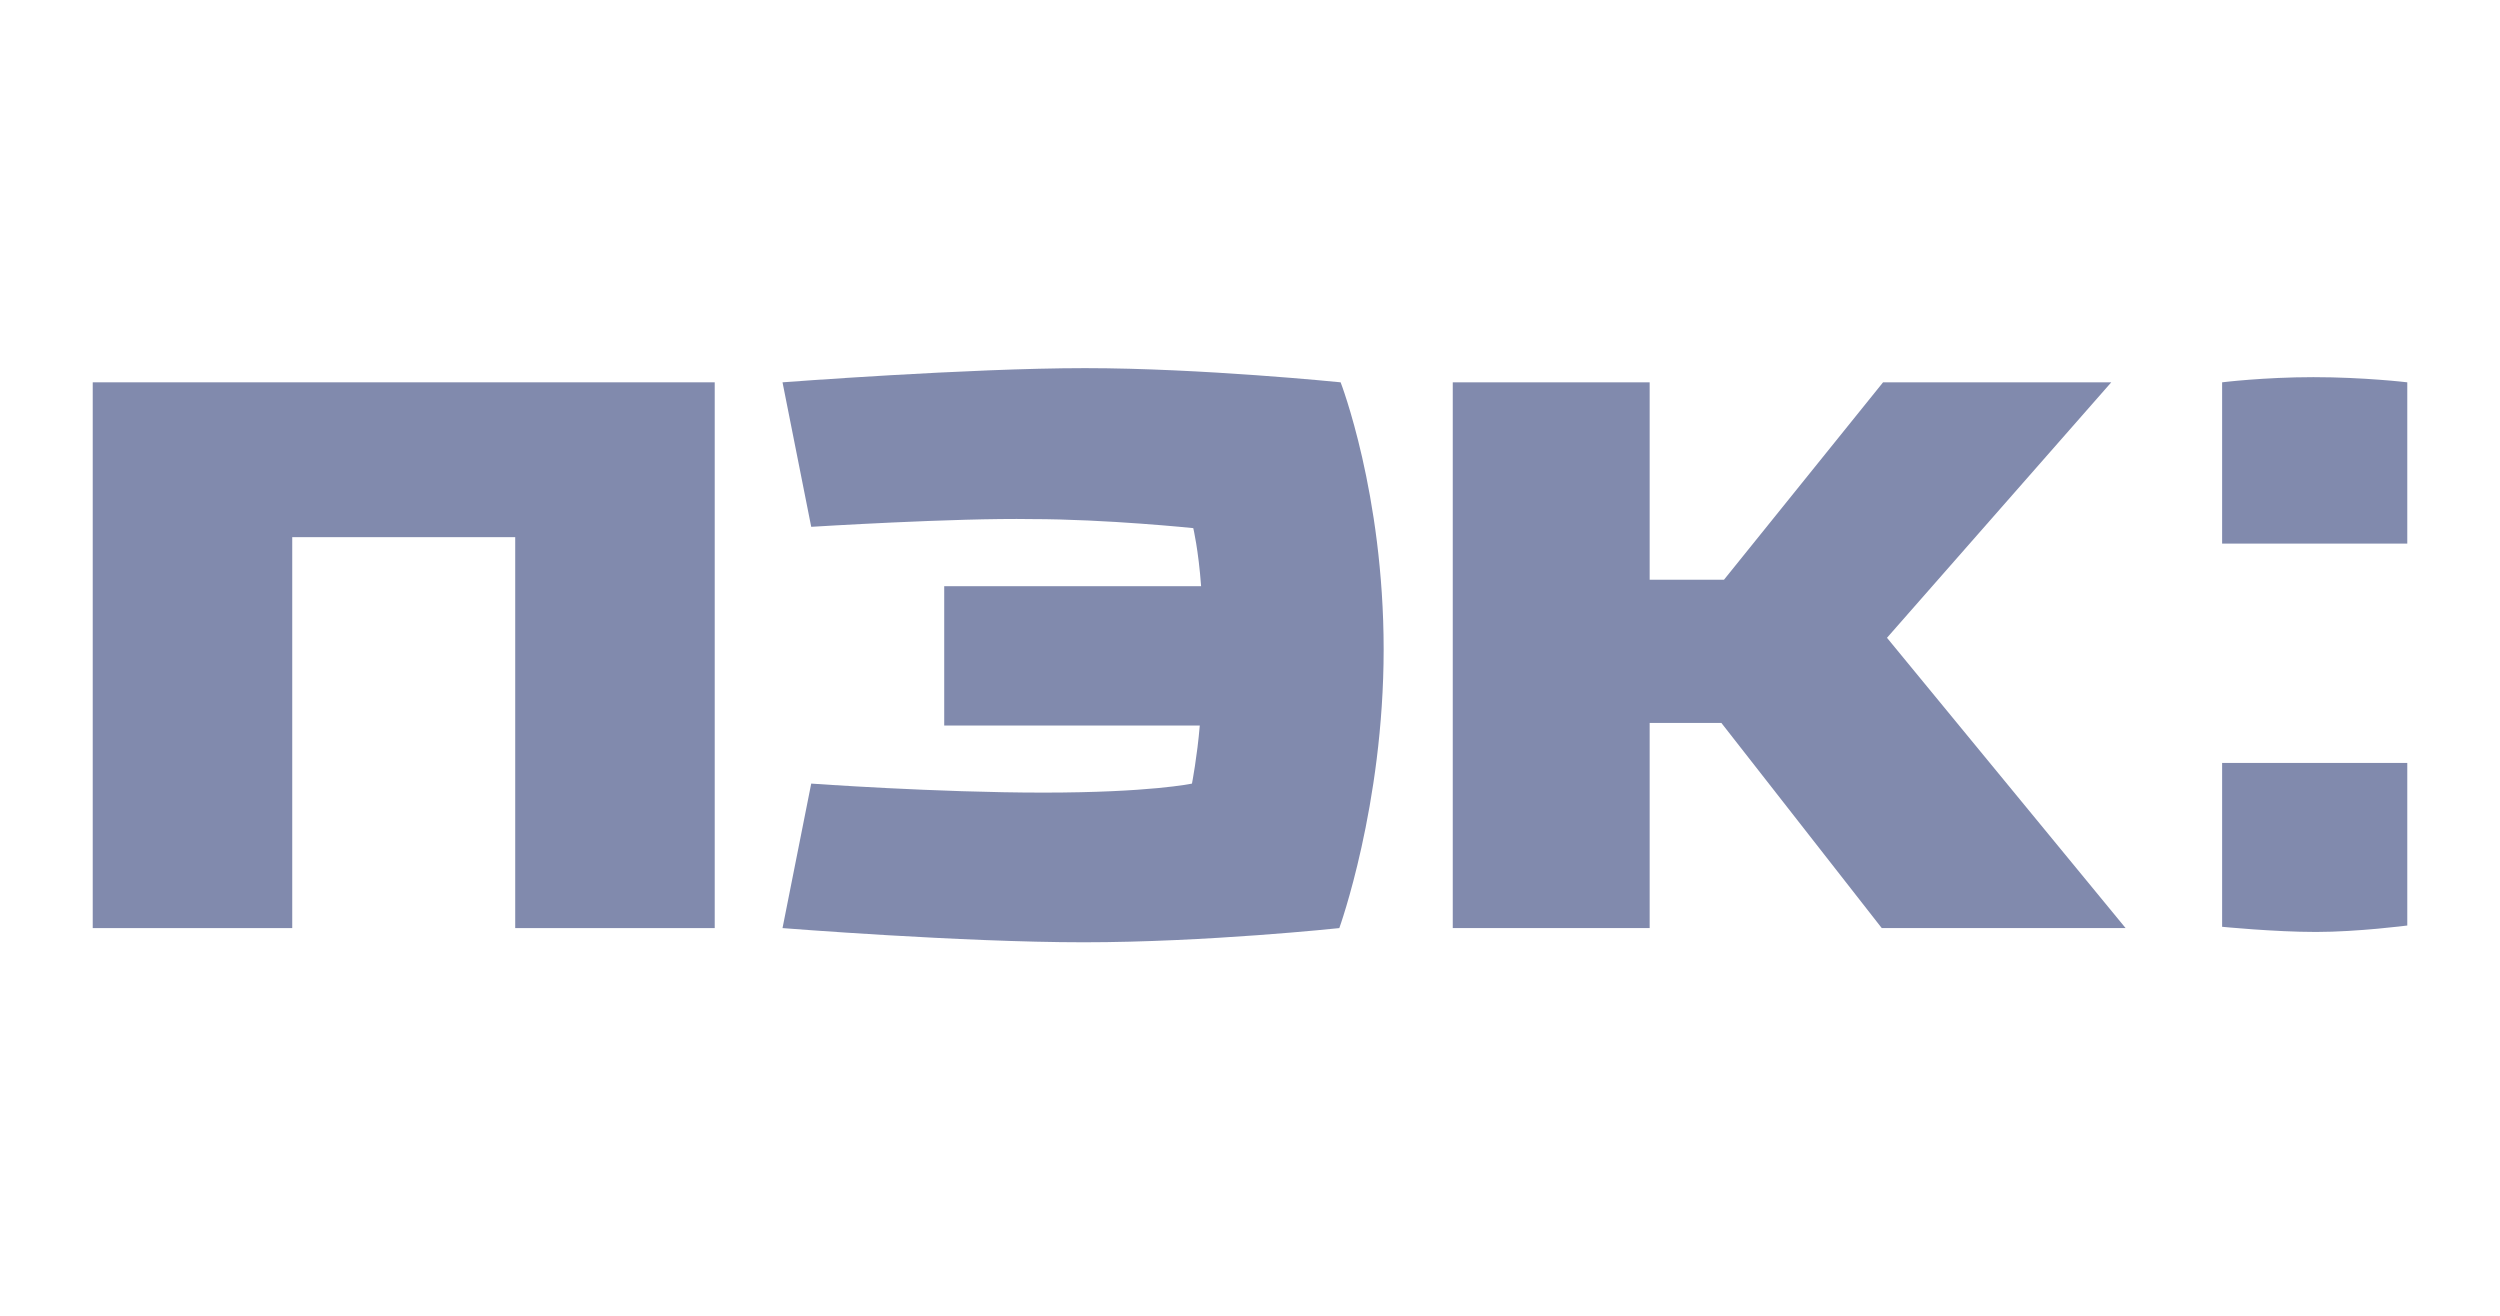 <svg width="152" height="80" viewBox="0 0 152 80" fill="none" xmlns="http://www.w3.org/2000/svg">
<path fill-rule="evenodd" clip-rule="evenodd" d="M146.363 23.245C146.363 23.245 143.746 22.931 140.654 22.931C137.642 22.931 135.105 23.245 135.105 23.245V33.051H146.363V23.245Z" fill="#818AAD"/>
<path fill-rule="evenodd" clip-rule="evenodd" d="M146.363 46.387H135.105V56.349C135.105 56.349 138.276 56.663 140.813 56.663C143.35 56.663 146.363 56.271 146.363 56.271V46.387Z" fill="#818AAD"/>
<path fill-rule="evenodd" clip-rule="evenodd" d="M128.365 23.245H114.49L104.818 35.248H100.299V23.245H88.328V56.428H100.299V43.955H104.66L114.411 56.428H129.237L114.729 38.778L128.365 23.245Z" fill="#818AAD"/>
<path fill-rule="evenodd" clip-rule="evenodd" d="M43.455 23.245H5.638V56.428H17.768V32.659H31.325V56.428H43.455V23.245Z" fill="#818AAD"/>
<path fill-rule="evenodd" clip-rule="evenodd" d="M49.322 32.031L47.577 23.245C47.577 23.245 58.914 22.383 65.971 22.383C73.027 22.383 81.51 23.245 81.51 23.245C81.51 23.245 84.126 29.992 84.126 39.484C84.126 48.976 81.43 56.428 81.43 56.428C81.43 56.428 73.344 57.291 65.891 57.291C58.439 57.291 47.577 56.428 47.577 56.428L49.322 47.642C49.322 47.642 56.932 48.191 63.434 48.191C69.935 48.191 72.472 47.642 72.472 47.642C72.472 47.642 72.789 45.995 72.947 44.112H57.408V35.64H73.027C72.868 33.444 72.551 32.11 72.551 32.11C72.551 32.11 67.239 31.561 62.72 31.561C58.122 31.482 49.322 32.031 49.322 32.031Z" fill="#818AAD"/>
</svg>
